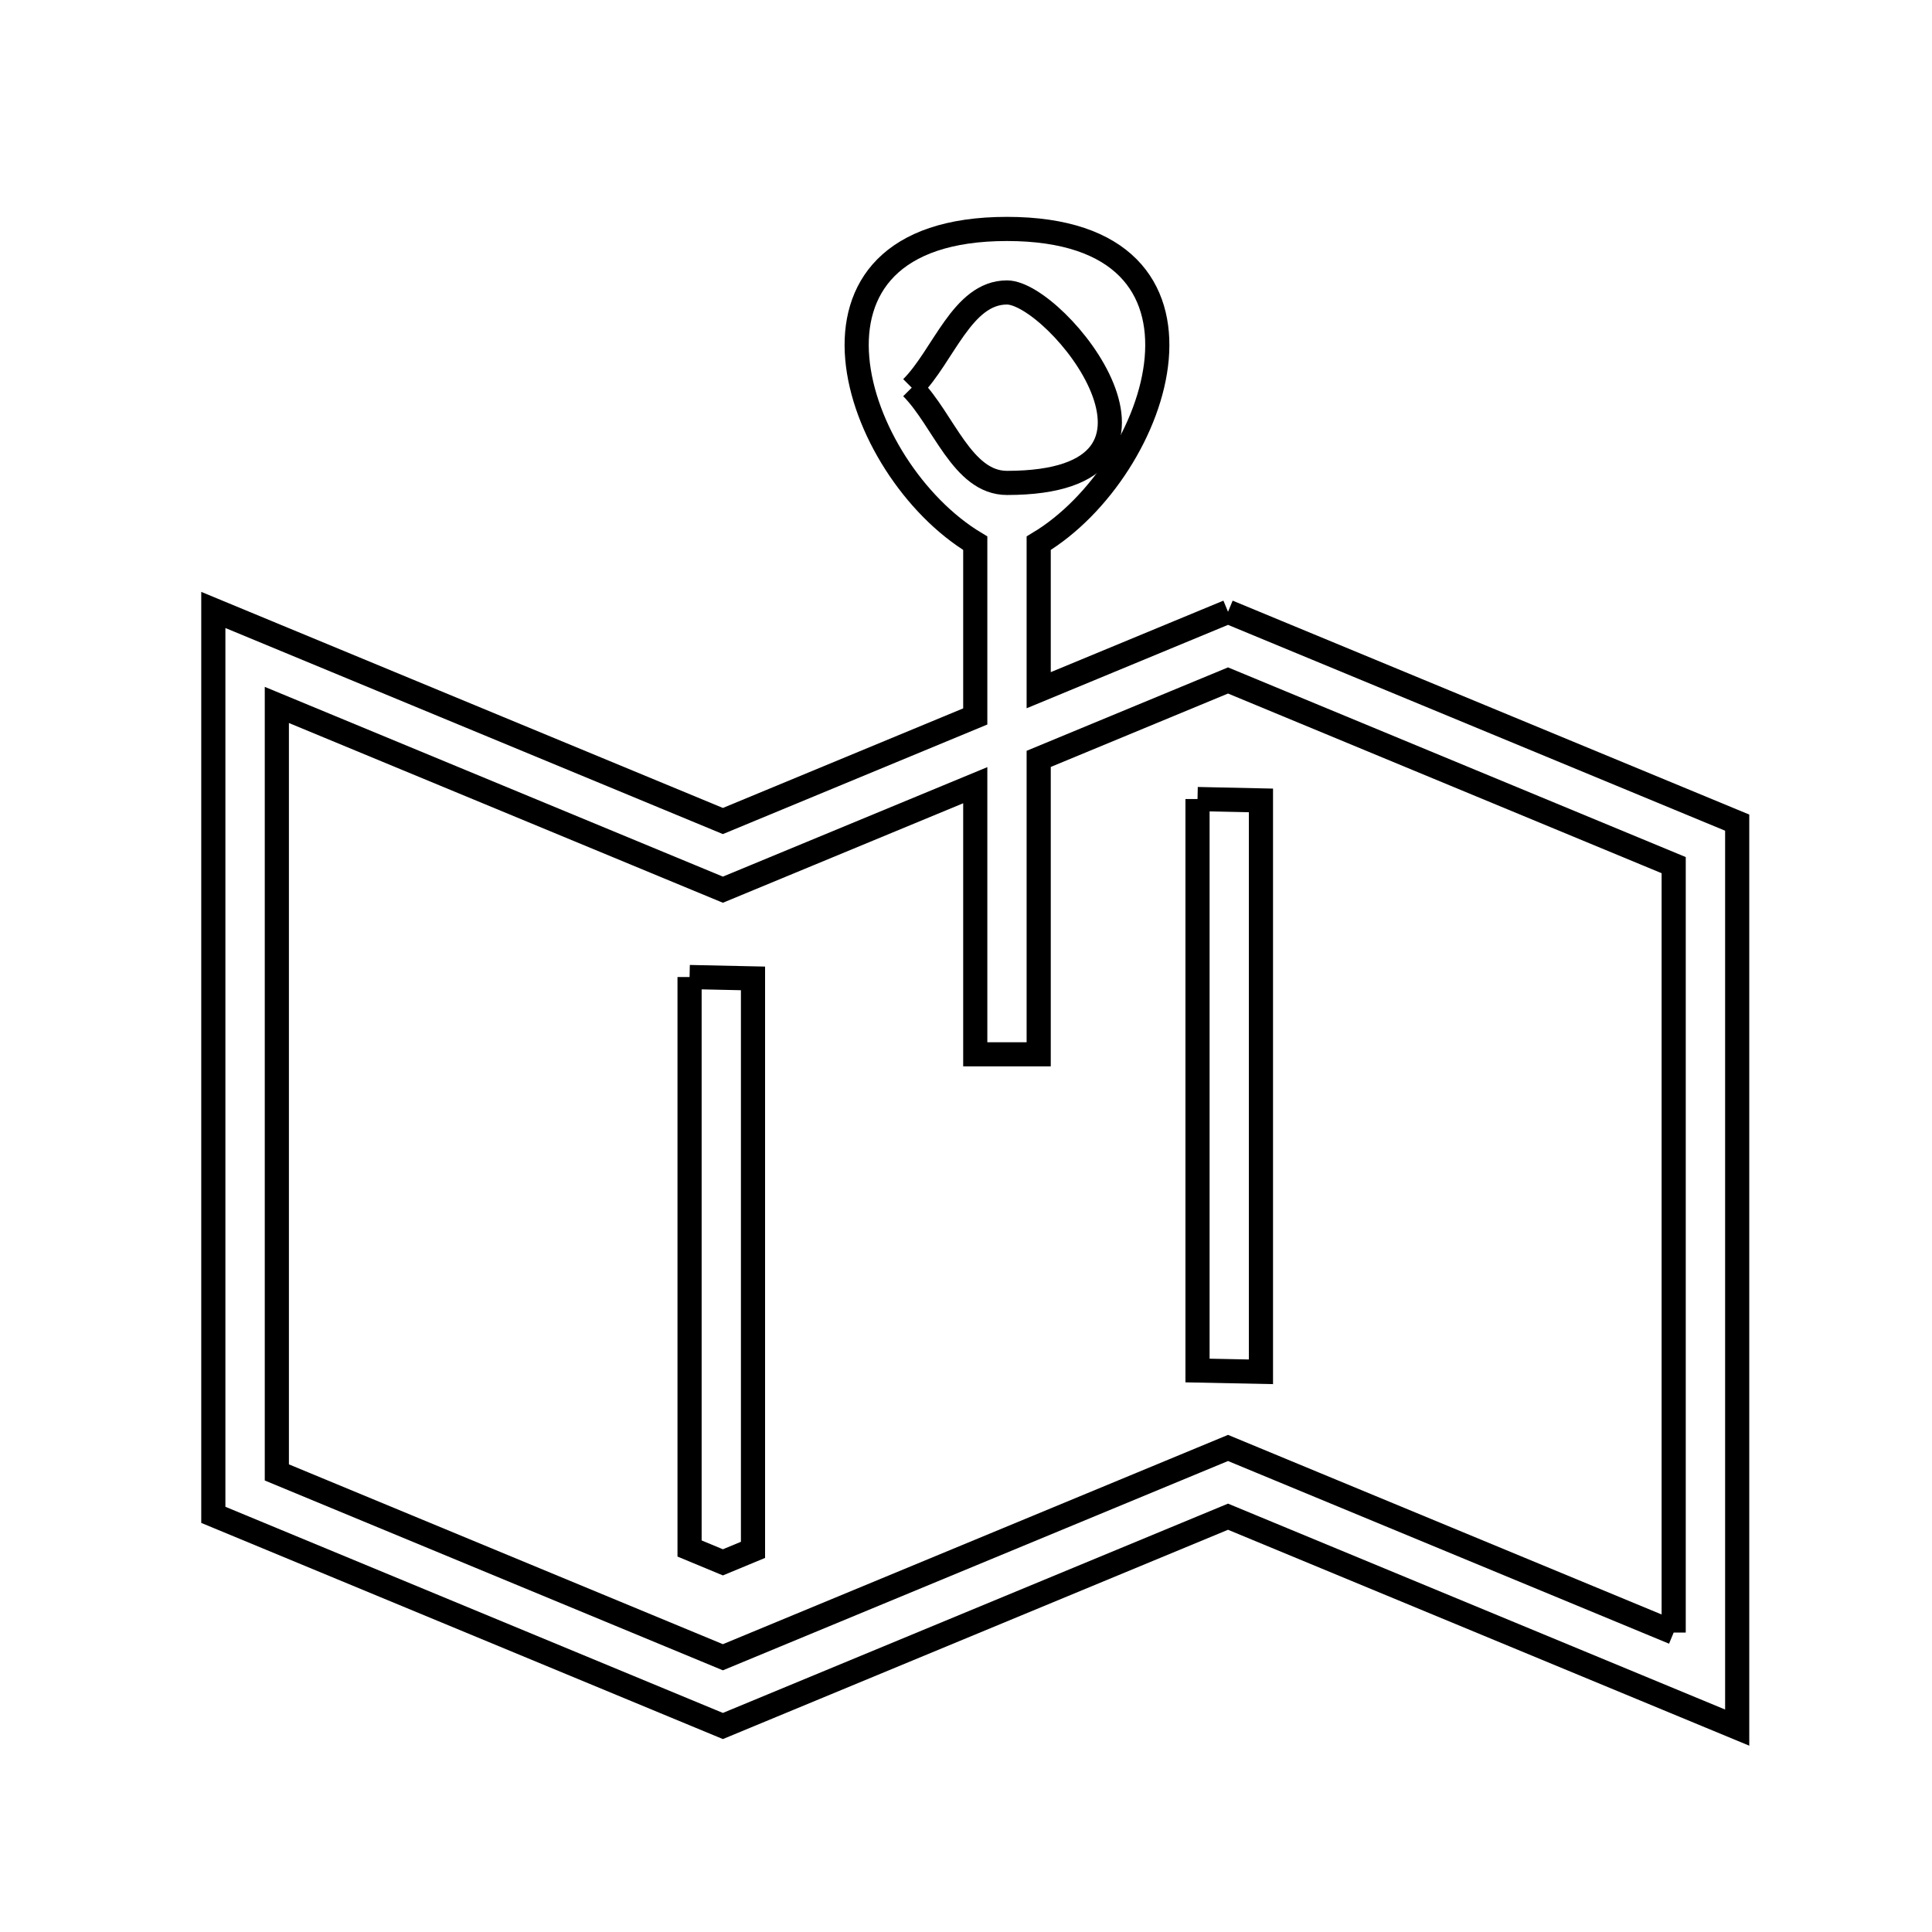 <svg xmlns="http://www.w3.org/2000/svg" viewBox="0.0 0.0 24.0 24.0" height="200px" width="200px"><path fill="none" stroke="black" stroke-width=".3" stroke-opacity="1.0"  filling="0" d="M11.326 4.816 L11.326 4.816 C11.72 4.422 11.952 3.633 12.509 3.633 C13.126 3.633 15.047 5.999 12.509 5.999 C11.952 5.999 11.72 5.211 11.326 4.816 L11.326 4.816"></path>
<path fill="none" stroke="black" stroke-width=".3" stroke-opacity="1.0"  filling="0" d="M15.255 7.6 L21.58 10.219 L21.58 15.84 L21.58 21.461 L15.255 18.841 L8.98 21.441 L2.65 18.818 L2.65 13.197 L2.65 7.577 L8.98 10.199 L12.115 8.9 L12.115 6.748 C10.59 5.832 9.6 2.844 12.509 2.844 C15.419 2.844 14.428 5.832 12.903 6.748 L12.903 8.574 L15.255 7.6"></path>
<path fill="none" stroke="black" stroke-width=".3" stroke-opacity="1.0"  filling="0" d="M14.876 9.926 L15.664 9.943 L15.664 17.041 L14.876 17.025 L14.876 9.926"></path>
<path fill="none" stroke="black" stroke-width=".3" stroke-opacity="1.0"  filling="0" d="M8.566 12.137 L9.354 12.154 L9.354 19.253 L8.98 19.408 L8.566 19.236 L8.566 12.137"></path>
<path fill="none" stroke="black" stroke-width=".3" stroke-opacity="1.0"  filling="0" d="M20.791 20.28 L15.255 17.987 L8.98 20.587 L3.439 18.291 L3.439 13.524 L3.439 8.757 L8.98 11.052 L12.115 9.754 L12.115 13.097 L12.903 13.097 L12.903 9.427 L15.255 8.453 L20.791 10.747 L20.791 15.513 L20.791 20.28"></path></svg>